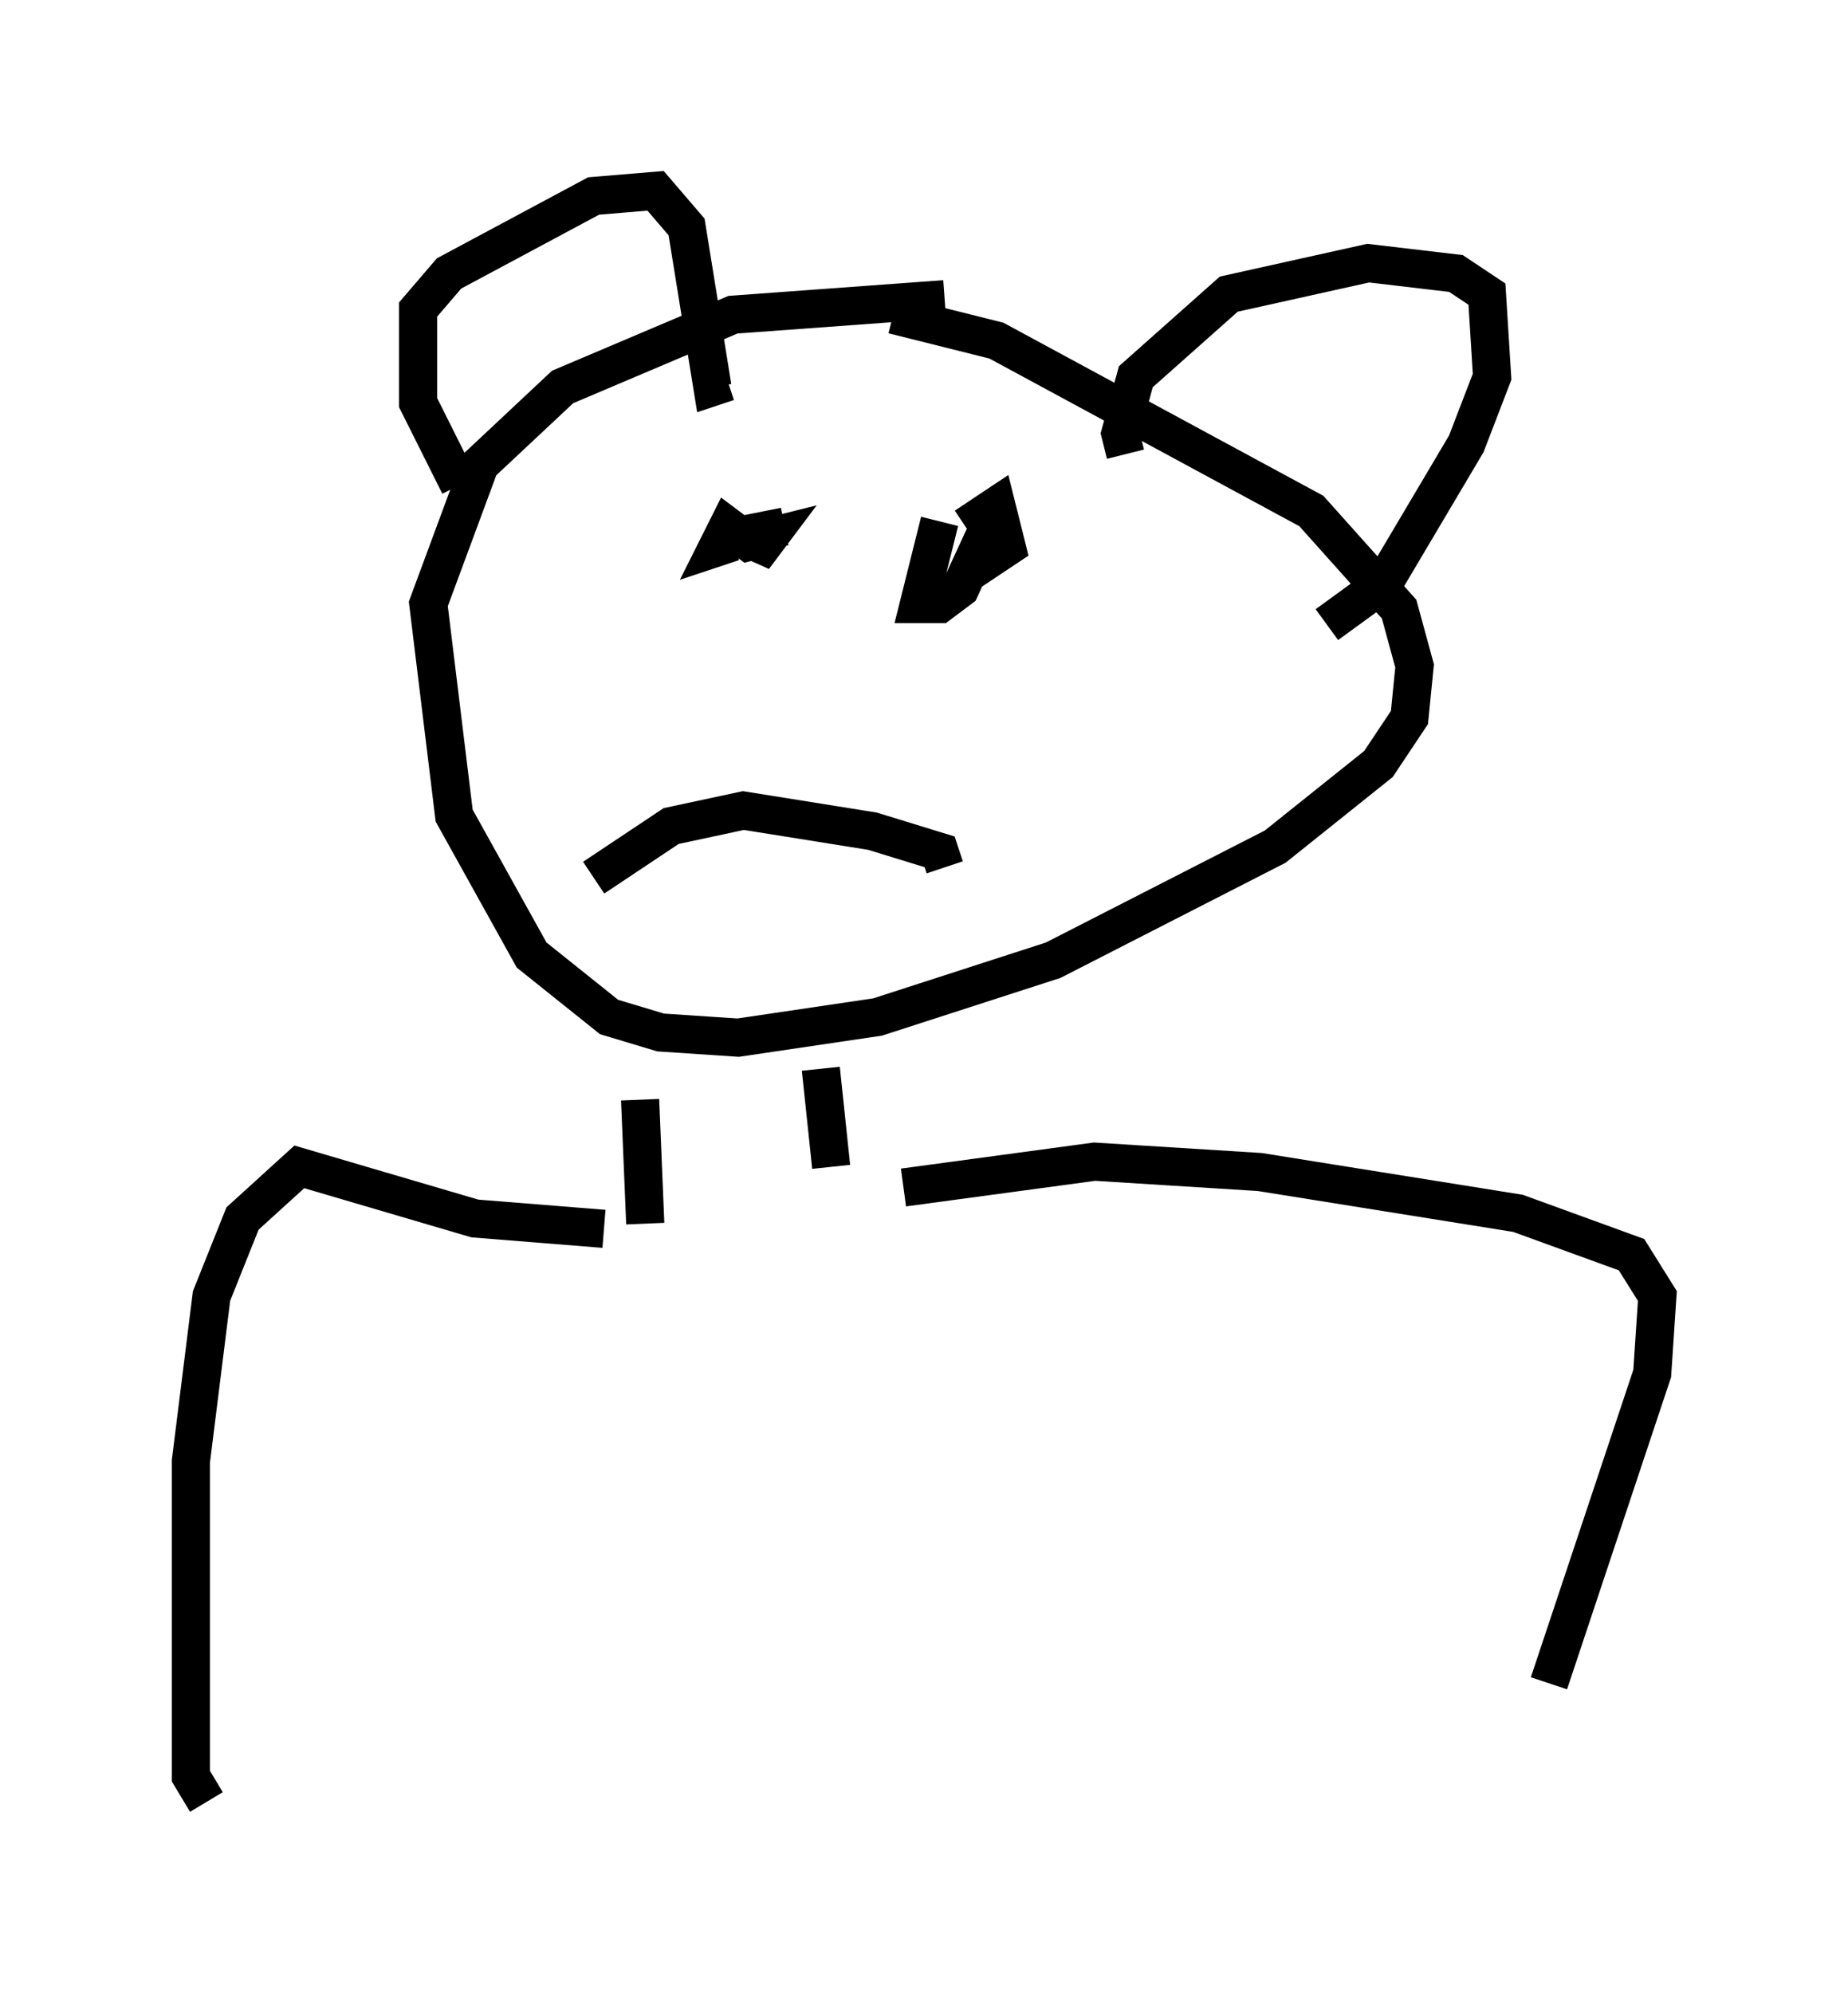 <?xml version="1.0" encoding="utf-8" ?>
<svg baseProfile="full" height="52.219" version="1.1" width="48.43" xmlns="http://www.w3.org/2000/svg" xmlns:ev="http://www.w3.org/2001/xml-events" xmlns:xlink="http://www.w3.org/1999/xlink"><defs /><rect fill="white" height="52.219" width="48.43" x="0" y="0" /><path d="M30.304, 8.518 m-5.548, -0.677 l-5.548, 0.406 -4.465, 1.894 l-2.165, 2.03 -1.353, 3.654 l0.677, 5.548 2.03, 3.654 l2.03, 1.624 1.353, 0.406 l2.03, 0.135 3.654, -0.541 l4.601, -1.488 5.819, -2.977 l2.706, -2.165 0.812, -1.218 l0.135, -1.353 -0.406, -1.488 l-2.3, -2.571 -8.254, -4.465 l-2.706, -0.677 m-11.367, 4.465 l-1.083, -2.165 0.0, -2.436 l0.812, -0.947 3.789, -2.03 l1.624, -0.135 0.812, 0.947 l0.677, 4.195 0.406, -0.135 m10.419, 1.894 l-0.135, -0.541 0.406, -1.488 l2.436, -2.165 3.654, -0.812 l2.3, 0.271 0.812, 0.541 l0.135, 2.165 -0.677, 1.759 l-2.165, 3.654 -1.488, 1.083 m-19.215, 6.631 l2.03, -1.353 1.894, -0.406 l3.383, 0.541 1.759, 0.541 l0.135, 0.406 m-4.195, -8.931 l-0.677, 0.135 -0.135, 0.677 l0.406, -0.541 -0.541, 0.135 l-0.541, -0.406 -0.271, 0.541 l0.406, -0.135 m5.413, -0.541 l-0.541, 2.165 0.541, 0.0 l0.541, -0.406 0.812, -1.759 l-0.406, 1.218 0.812, -0.541 l-0.271, -1.083 -0.812, 0.541 m-8.525, 15.02 l0.135, 3.248 m4.601, -4.059 l0.271, 2.571 m-5.954, 1.624 l-3.383, -0.271 -4.601, -1.353 l-1.488, 1.353 -0.812, 2.03 l-0.541, 4.33 0.0, 8.254 l0.406, 0.677 m18.268, -16.103 l5.007, -0.677 4.33, 0.271 l6.766, 1.083 2.977, 1.083 l0.677, 1.083 -0.135, 2.03 l-2.706, 8.119 " fill="none" stroke="black" stroke-width="1" /></svg>
